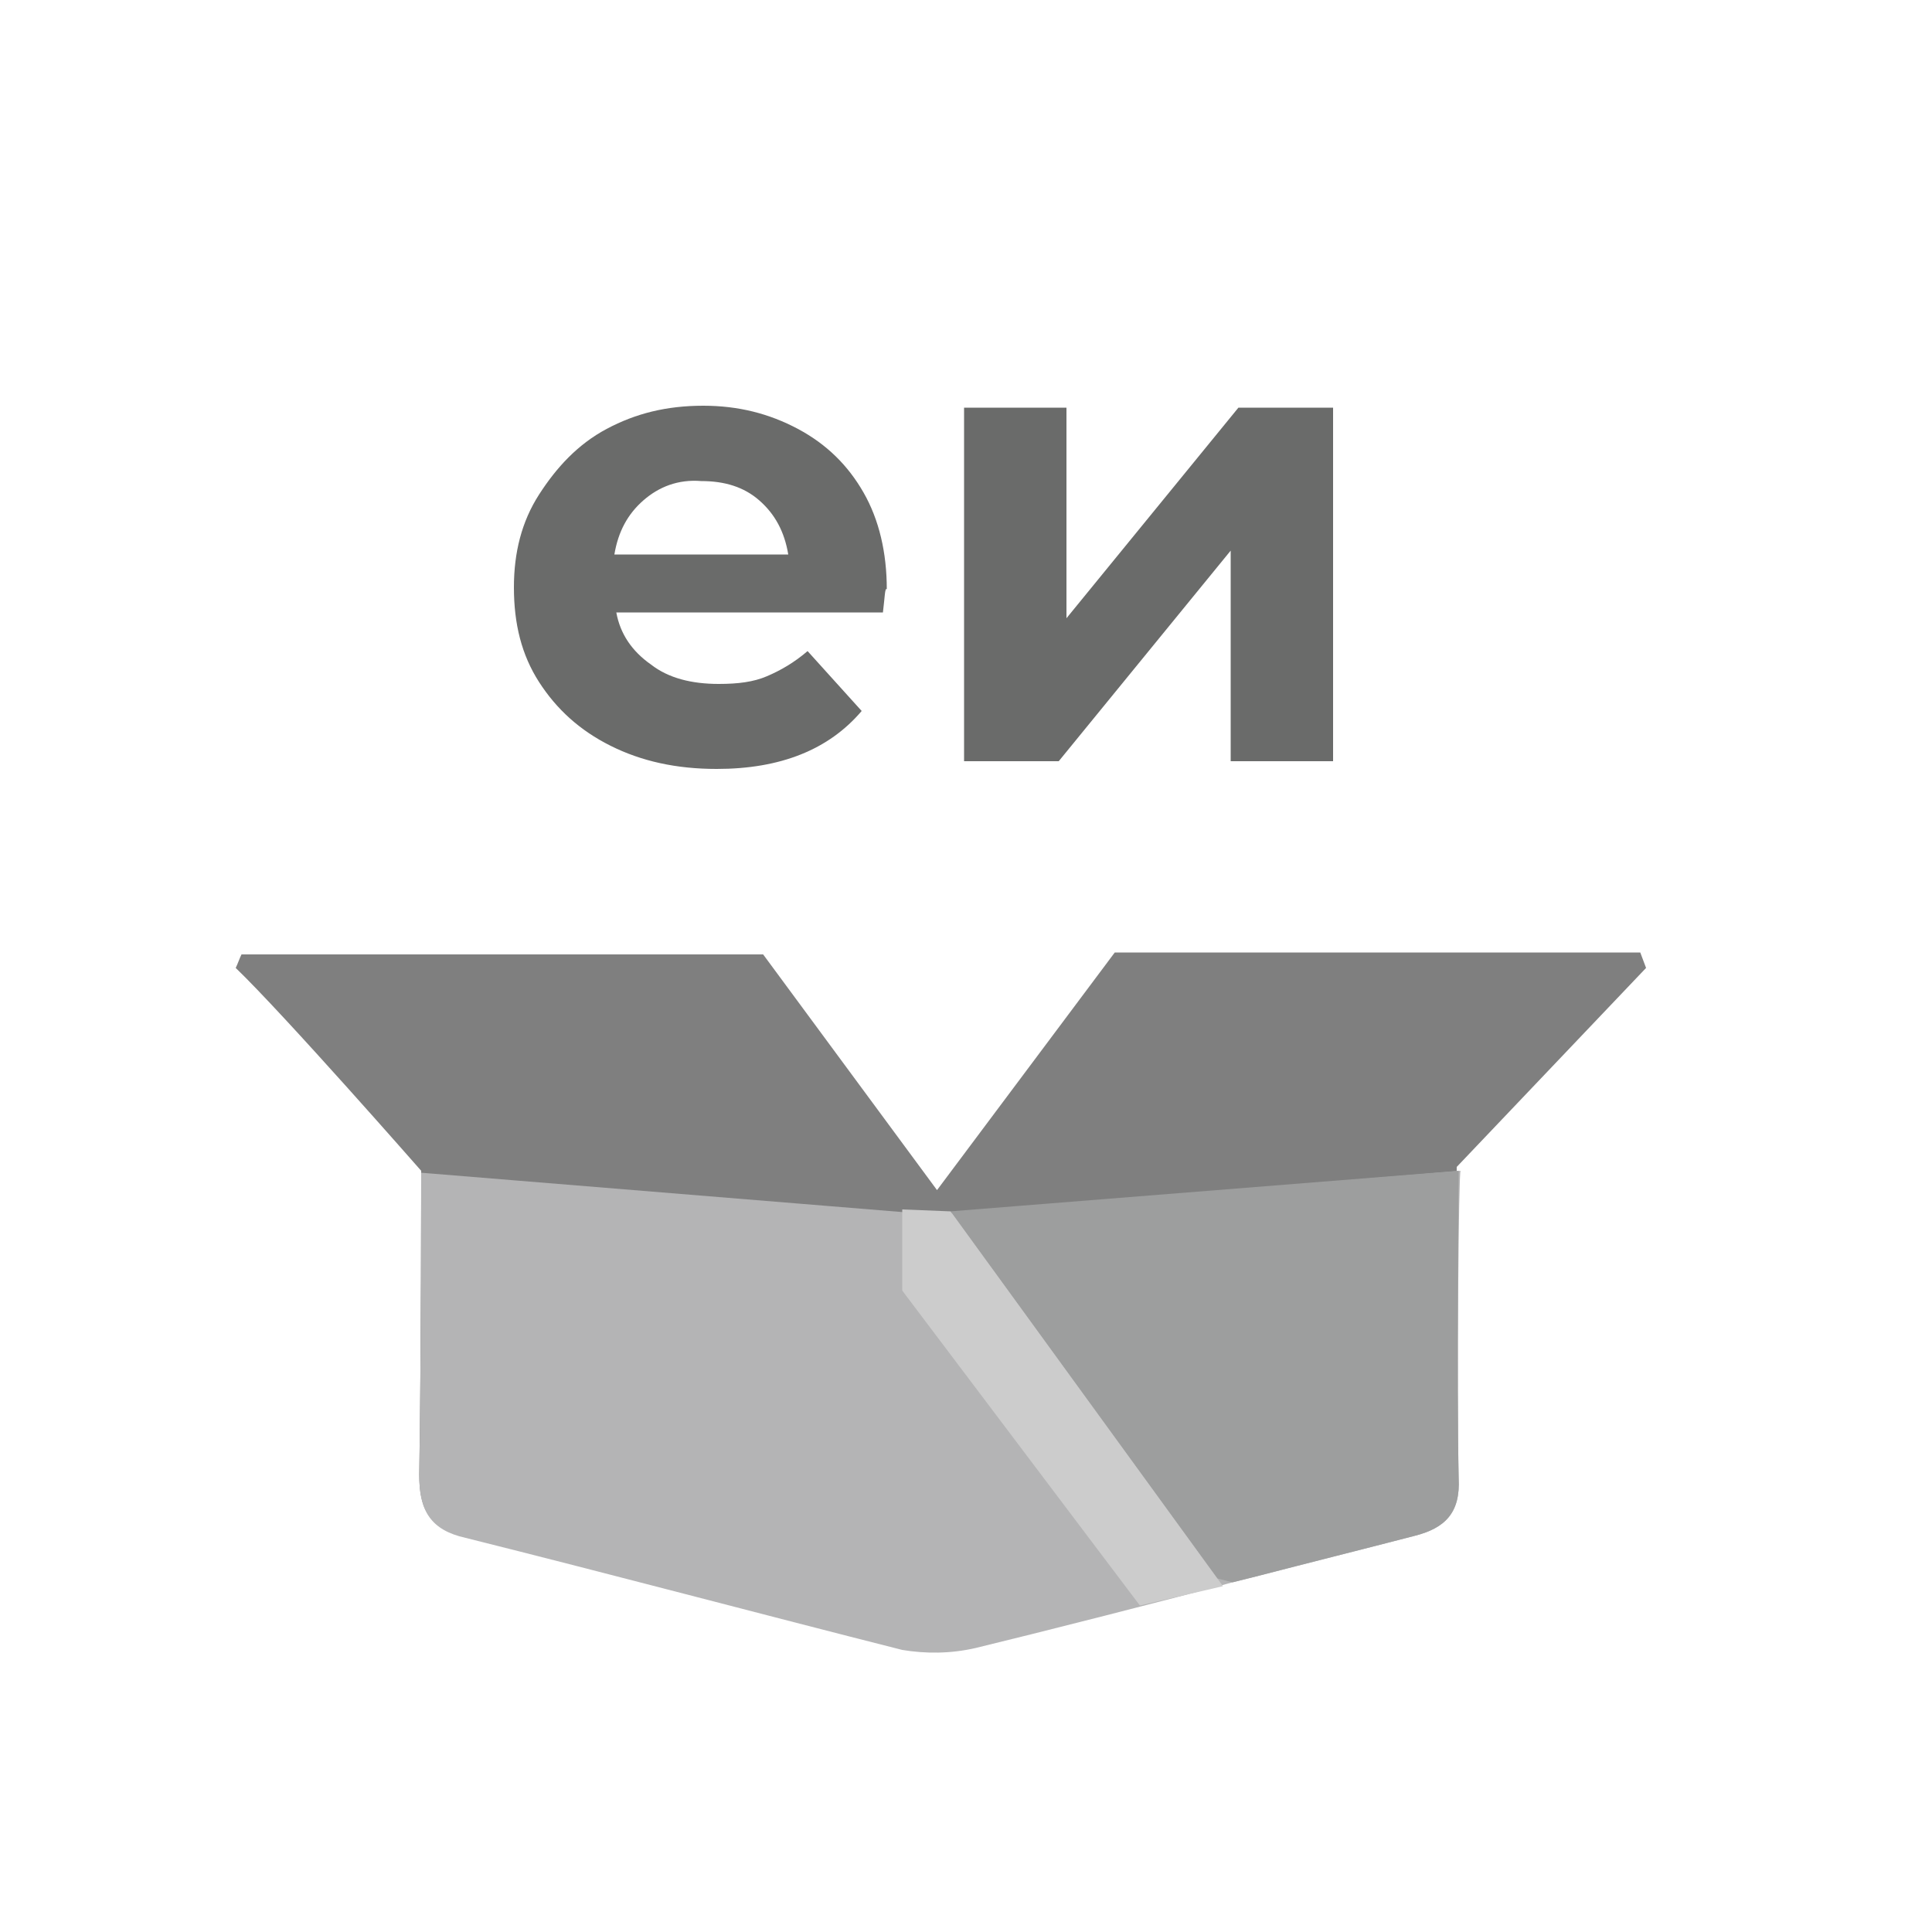 <?xml version="1.0" encoding="utf-8"?>
<!-- Generator: Adobe Illustrator 23.1.1, SVG Export Plug-In . SVG Version: 6.00 Build 0)  -->
<svg version="1.1" id="Layer_1" xmlns="http://www.w3.org/2000/svg" xmlns:xlink="http://www.w3.org/1999/xlink" x="0px" y="0px"
	 viewBox="0 0 100 100" style="enable-background:new 0 0 100 100;" xml:space="preserve">
<style type="text/css">
	.st0{fill:#FFFFFF;fill-opacity:0;}
	.st1{enable-background:new    ;}
	.st2{fill:#6A6B6A;}
	.st3{fill:#7F7F7F;}
	.st4{fill:#B4B4B5;}
	.st5{fill:#9D9E9E;}
	.st6{fill:#CCCCCC;}
</style>
<rect x="9.5" y="9.5" class="st0" width="81" height="81"/>
<g class="st1">
	<path class="st2" d="M45.7,31.7H31.9c0.2,1.1,0.8,2,1.8,2.7c0.9,0.7,2.1,1,3.5,1c1,0,1.8-0.1,2.5-0.4c0.7-0.3,1.4-0.7,2.1-1.3
		l2.8,3.1c-1.7,2-4.2,3-7.5,3c-2.1,0-3.9-0.4-5.5-1.2c-1.6-0.8-2.8-1.9-3.7-3.3c-0.9-1.4-1.3-3-1.3-4.9c0-1.8,0.4-3.4,1.3-4.8
		c0.9-1.4,2-2.6,3.5-3.4c1.5-0.8,3.1-1.2,5-1.2c1.8,0,3.4,0.4,4.9,1.2c1.5,0.8,2.6,1.9,3.4,3.3c0.8,1.4,1.2,3.1,1.2,5
		C45.8,30.4,45.8,30.9,45.7,31.7z M33.3,25.9c-0.8,0.7-1.3,1.6-1.5,2.8h9c-0.2-1.2-0.7-2.1-1.5-2.8s-1.8-1-3-1
		C35.1,24.8,34.1,25.2,33.3,25.9z"/>
	<path class="st2" d="M49.9,21.1h5.3V32l8.9-10.9h4.9v18.3h-5.3V28.5l-8.9,10.9h-4.9V21.1z"/>
</g>
<path class="st3" d="M85.2,50.1l-0.3-0.8H57.7l-9.2,12.3l-9-12.2c0,0-21.8,0-27,0c-0.1,0.2-0.2,0.5-0.3,0.7
	c2.5,2.4,9.6,10.5,9.6,10.5s0,9.7-0.1,15.7c0,1.8,0.5,2.8,2.4,3.2c7.6,1.8,15.1,3.8,22.6,5.8c1.2,0.3,2.5,0.3,3.7-0.1
	c3.6-0.9,14.5-3.7,14.5-3.7c2.7-0.7,5.5-1.4,8.2-2.1c1.6-0.4,2.4-1.2,2.3-3c-0.1-4.8,0-16,0-16L85.2,50.1z"/>
<path class="st4" d="M75.5,76.5c0.1,1.8-0.7,2.6-2.3,3c-2.7,0.7-5.5,1.4-8.2,2.1c0,0-0.4,0.1-1.2,0.3c-2.9,0.8-10.4,2.7-13.3,3.4
	c-1.3,0.3-2.6,0.3-3.8,0.1c-7.5-1.9-15-3.9-22.6-5.8c-1.8-0.4-2.4-1.4-2.4-3.2c0.1-6.1,0.1-15.7,0.1-15.7l26.9,2.2l0.6-0.1l26.3-2.2
	C75.5,60.6,75.4,71.8,75.5,76.5z"/>
<path class="st5" d="M75.5,76.5c0.1,1.8-0.7,2.6-2.3,3c-2.7,0.7-5.5,1.4-8.2,2.1c0,0-0.4,0.1-1.2,0.3L63,81.7l-13.8-19l26.3-2.1
	C75.5,60.6,75.4,71.8,75.5,76.5z"/>
<polygon class="st6" points="49.2,62.7 63.3,82.1 59,83.1 46.7,66.8 46.7,62.6 "/>
</svg>
